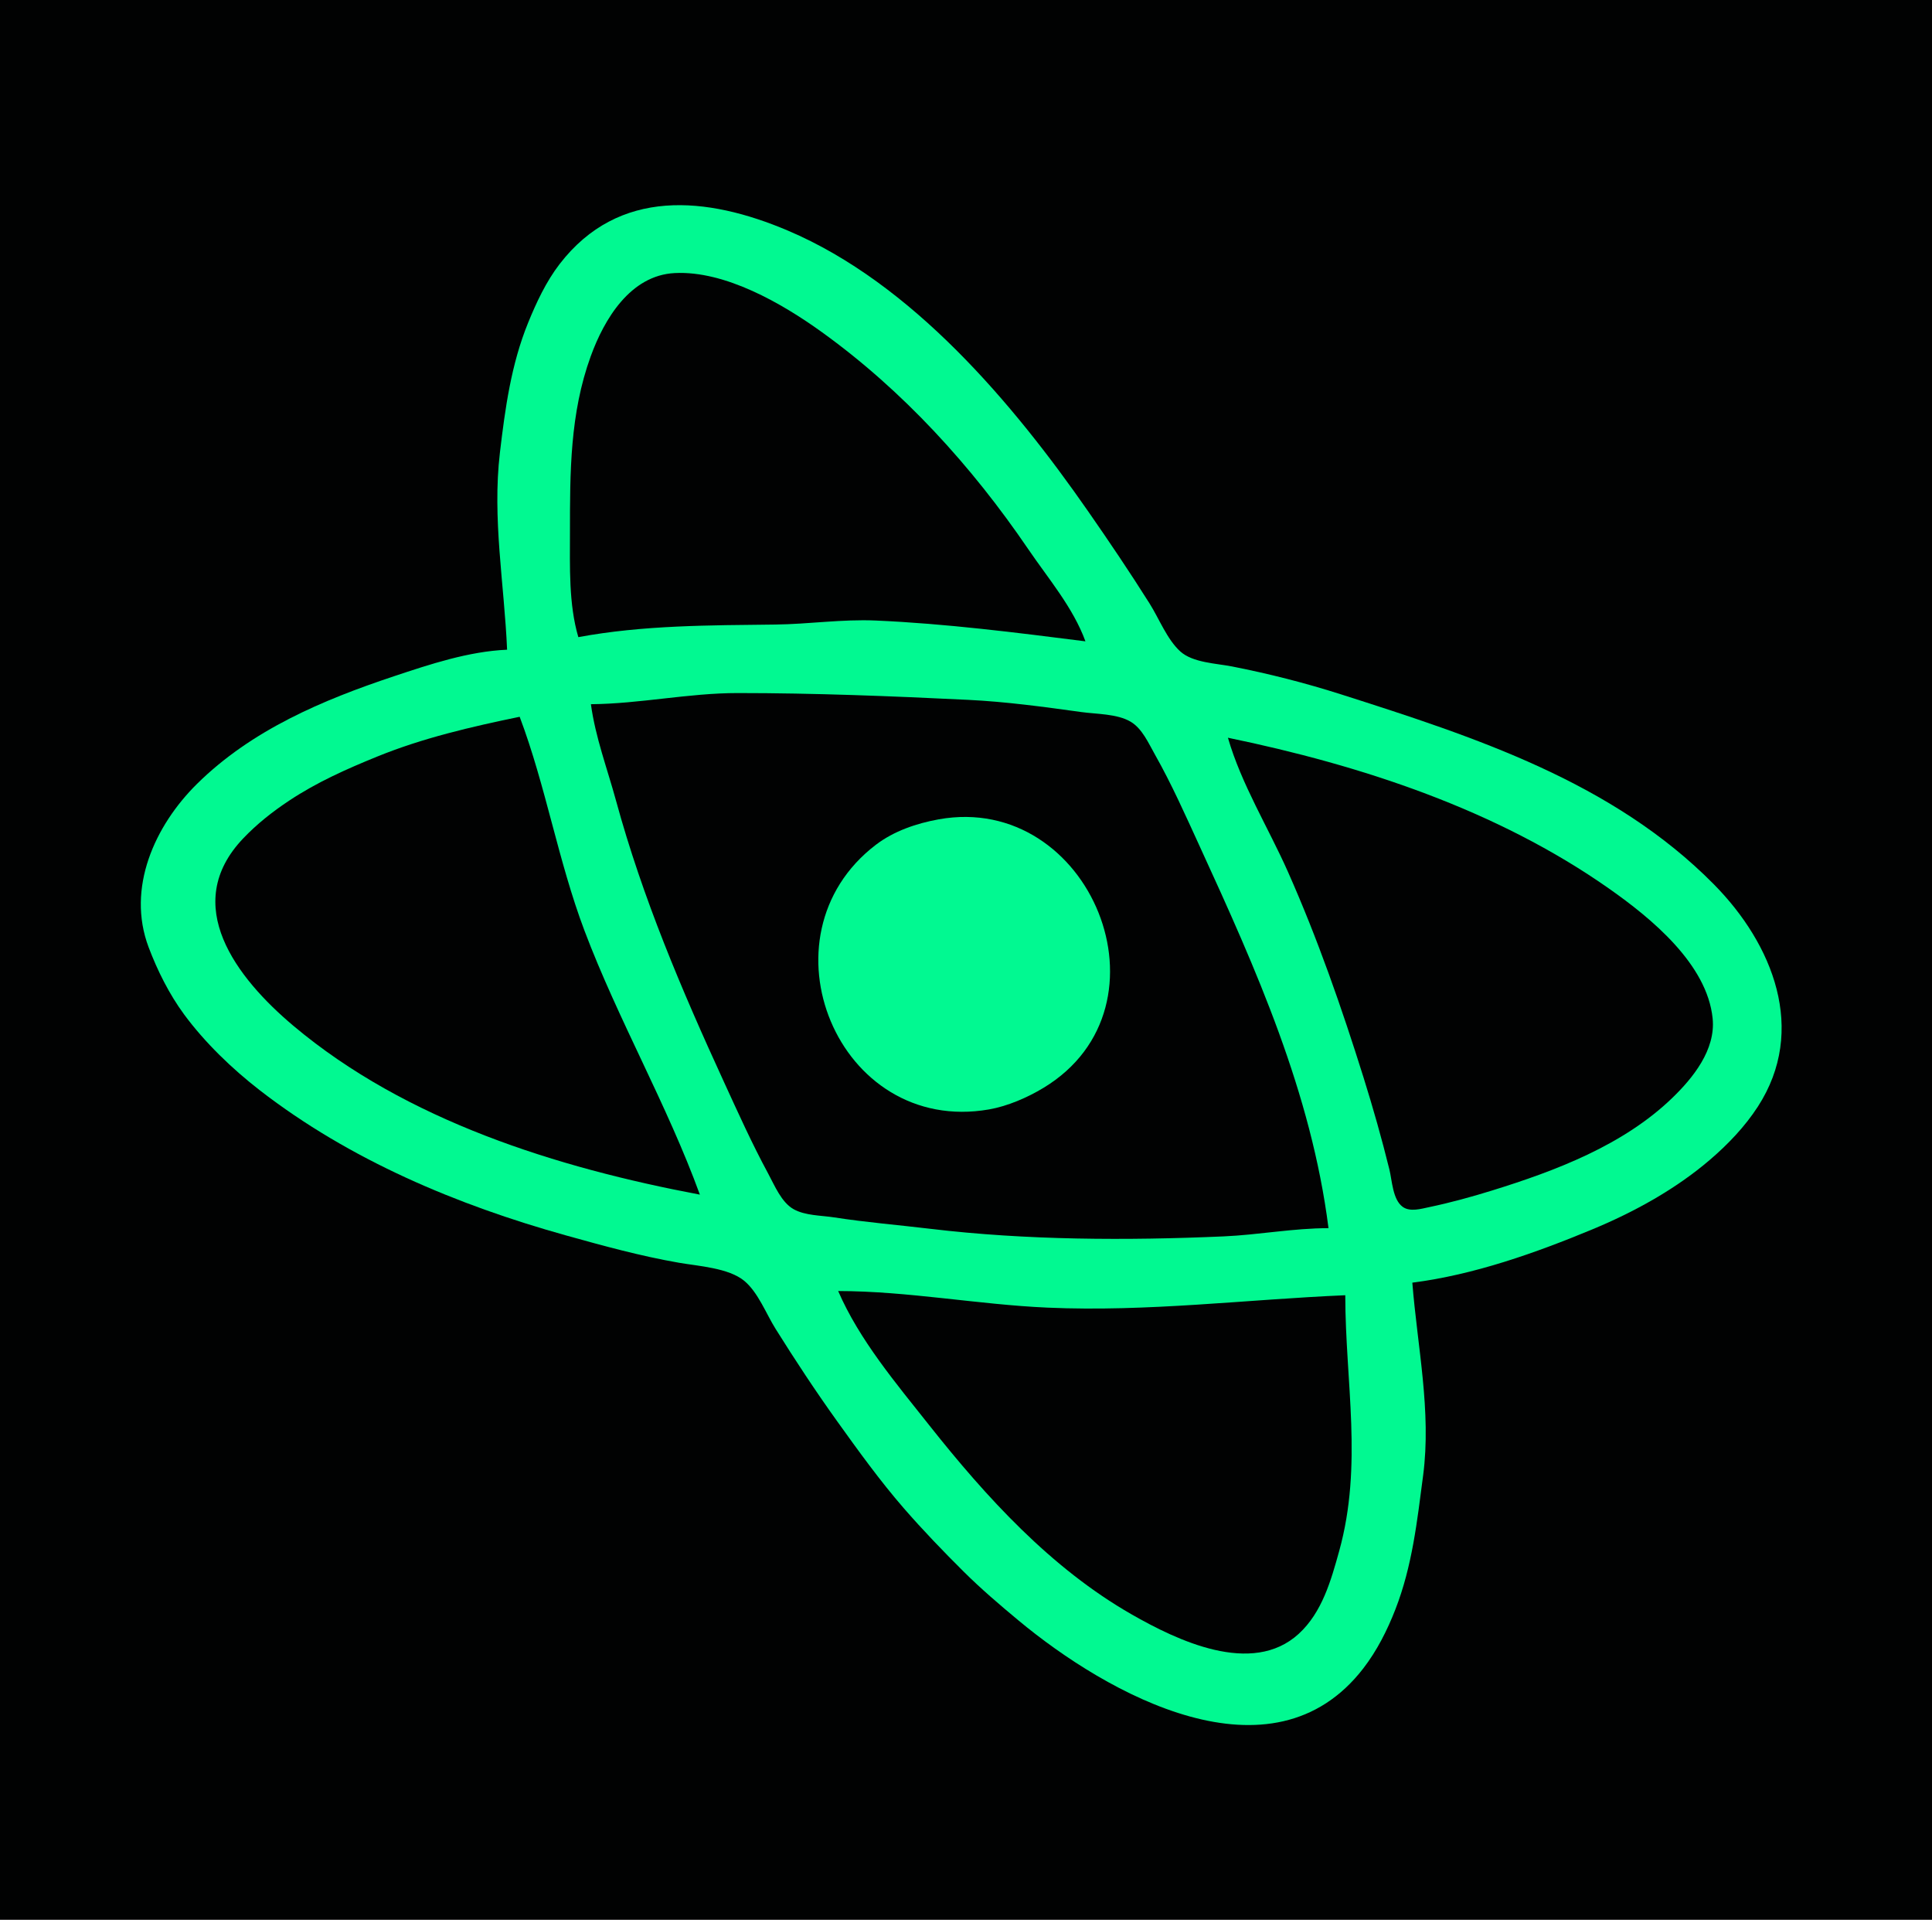 <svg height="458" width="461" xmlns="http://www.w3.org/2000/svg"><path d="M0 0v458h461V0H0z" style="fill:#010202;stroke:none"/><path d="M121 155c-9.175.4-18.344 3.451-27 6.333-17.069 5.685-33.978 12.83-46.996 25.682-10.06 9.932-16.877 24.847-11.536 38.985 2.103 5.569 4.925 11.205 8.456 16 4.962 6.736 11.474 12.998 18.076 18.112 21.453 16.616 47.051 27.359 73 34.603 8.944 2.496 17.843 4.941 27 6.535 4.651.81 11.876 1.227 15.61 4.339 3.289 2.74 5.195 7.824 7.44 11.411 4.689 7.491 9.509 14.817 14.66 22 5.027 7.01 10.302 14.324 15.959 20.83 4.516 5.195 9.444 10.313 14.332 15.166 4.114 4.085 8.543 7.862 12.999 11.569 21.162 17.605 60.505 39.736 82.319 11.435 3.246-4.211 5.692-9.058 7.619-14 4.06-10.412 5.197-21.036 6.638-32 2.009-15.3-1.377-30.805-2.576-46 14.681-1.865 29.373-7.071 43-12.731 9.934-4.126 19.797-9.546 28-16.569 4.311-3.691 8.36-7.924 11.452-12.7 11.832-18.277 3.585-38.757-10.467-52.996-24.176-24.498-57.167-35.194-88.985-45.348-8.562-2.733-17.189-4.923-26-6.657-3.791-.746-9.383-.888-12.366-3.588-3.146-2.848-5.067-7.842-7.315-11.411-4.71-7.477-9.619-14.746-14.663-22C241.728 96.214 217.619 67.588 188 55.015 168.693 46.819 147.631 44.7 133.529 63c-3.207 4.163-5.539 9.152-7.514 14-4.053 9.944-5.481 20.428-6.73 31-1.858 15.739 1.044 31.368 1.715 47z" style="fill:#01f991;stroke:none"/><path d="M138 152c15.478-2.873 31.321-2.817 47-3.004 8.033-.095 15.904-1.311 24-.957 16.648.729 33.466 2.871 50 4.961-2.966-8.1-8.843-14.931-13.656-22-13.459-19.768-29.868-37.844-49.344-51.845-9.369-6.735-22.969-14.623-35-14.011-10.609.54-16.82 10.987-20.046 19.856-4.967 13.653-4.954 27.691-4.954 42 0 8.157-.324 17.139 2 25m3 16c1.056 7.84 3.909 15.385 5.989 23 6.366 23.304 15.622 45.043 25.702 67 3.399 7.403 6.736 14.826 10.618 22 1.523 2.815 3.156 6.862 6.081 8.486 2.767 1.537 6.55 1.464 9.61 1.938 7.66 1.188 15.307 1.811 23 2.731 22.894 2.74 46.932 2.816 70 1.806 8.377-.367 16.582-1.96 25-1.961-4.098-32.254-17.24-61.701-30.691-91-3.407-7.42-6.704-14.884-10.733-22-1.528-2.698-3.018-6.174-5.789-7.822-3.215-1.912-8.153-1.803-11.787-2.308-8.96-1.246-17.968-2.47-27-2.909-18.395-.894-36.598-1.621-55-1.621-11.705 0-23.323 2.563-35 2.66m26 117c-7.791-21.409-19.488-41.658-27.545-63-6.278-16.63-9.214-34.458-15.455-51-11.522 2.377-23.073 5.048-34 9.495-7.35 2.991-14.356 6.105-21 10.509-3.989 2.644-7.645 5.53-10.957 9-15.136 15.86-1.558 33.336 11.96 44.711C96.939 267.376 132.987 278.591 167 285m126-109c3.19 11.073 9.653 21.476 14.326 32 7.059 15.898 12.81 32.392 18.014 49 2.275 7.261 4.362 14.612 6.185 22 .649 2.627.779 7.213 3.203 8.933 1.75 1.242 4.374.449 6.273.052 5.044-1.055 10.08-2.437 14.999-3.961 15.219-4.716 31.326-10.809 42.996-22.064 4.999-4.821 10.397-11.523 9.663-18.96-1.288-13.036-14.756-24.001-24.659-30.964-26.819-18.857-59.175-29.471-91-36.036z" style="fill:#010202;stroke:none"/><path d="M224 195.465c-5.286.951-10.703 2.788-15 6.067-28.614 21.834-9.1 69.423 27 63.139 4.423-.77 9.174-2.835 13-5.15 32.176-19.468 11.157-70.564-25-64.056z" style="fill:#01f991;stroke:none"/><path d="M200 308c5.019 11.633 13.899 22.137 21.715 32 13.597 17.16 29.028 34.11 48.285 45.127 10.75 6.15 28.736 14.879 39.896 4.648 5.584-5.119 7.711-12.749 9.658-19.775 5.688-20.527 1.46-40.274 1.446-61-23.732 1.019-47.104 4.007-71 2.961-16.629-.729-33.377-3.95-50-3.961z" style="fill:#010202;stroke:none"/></svg>